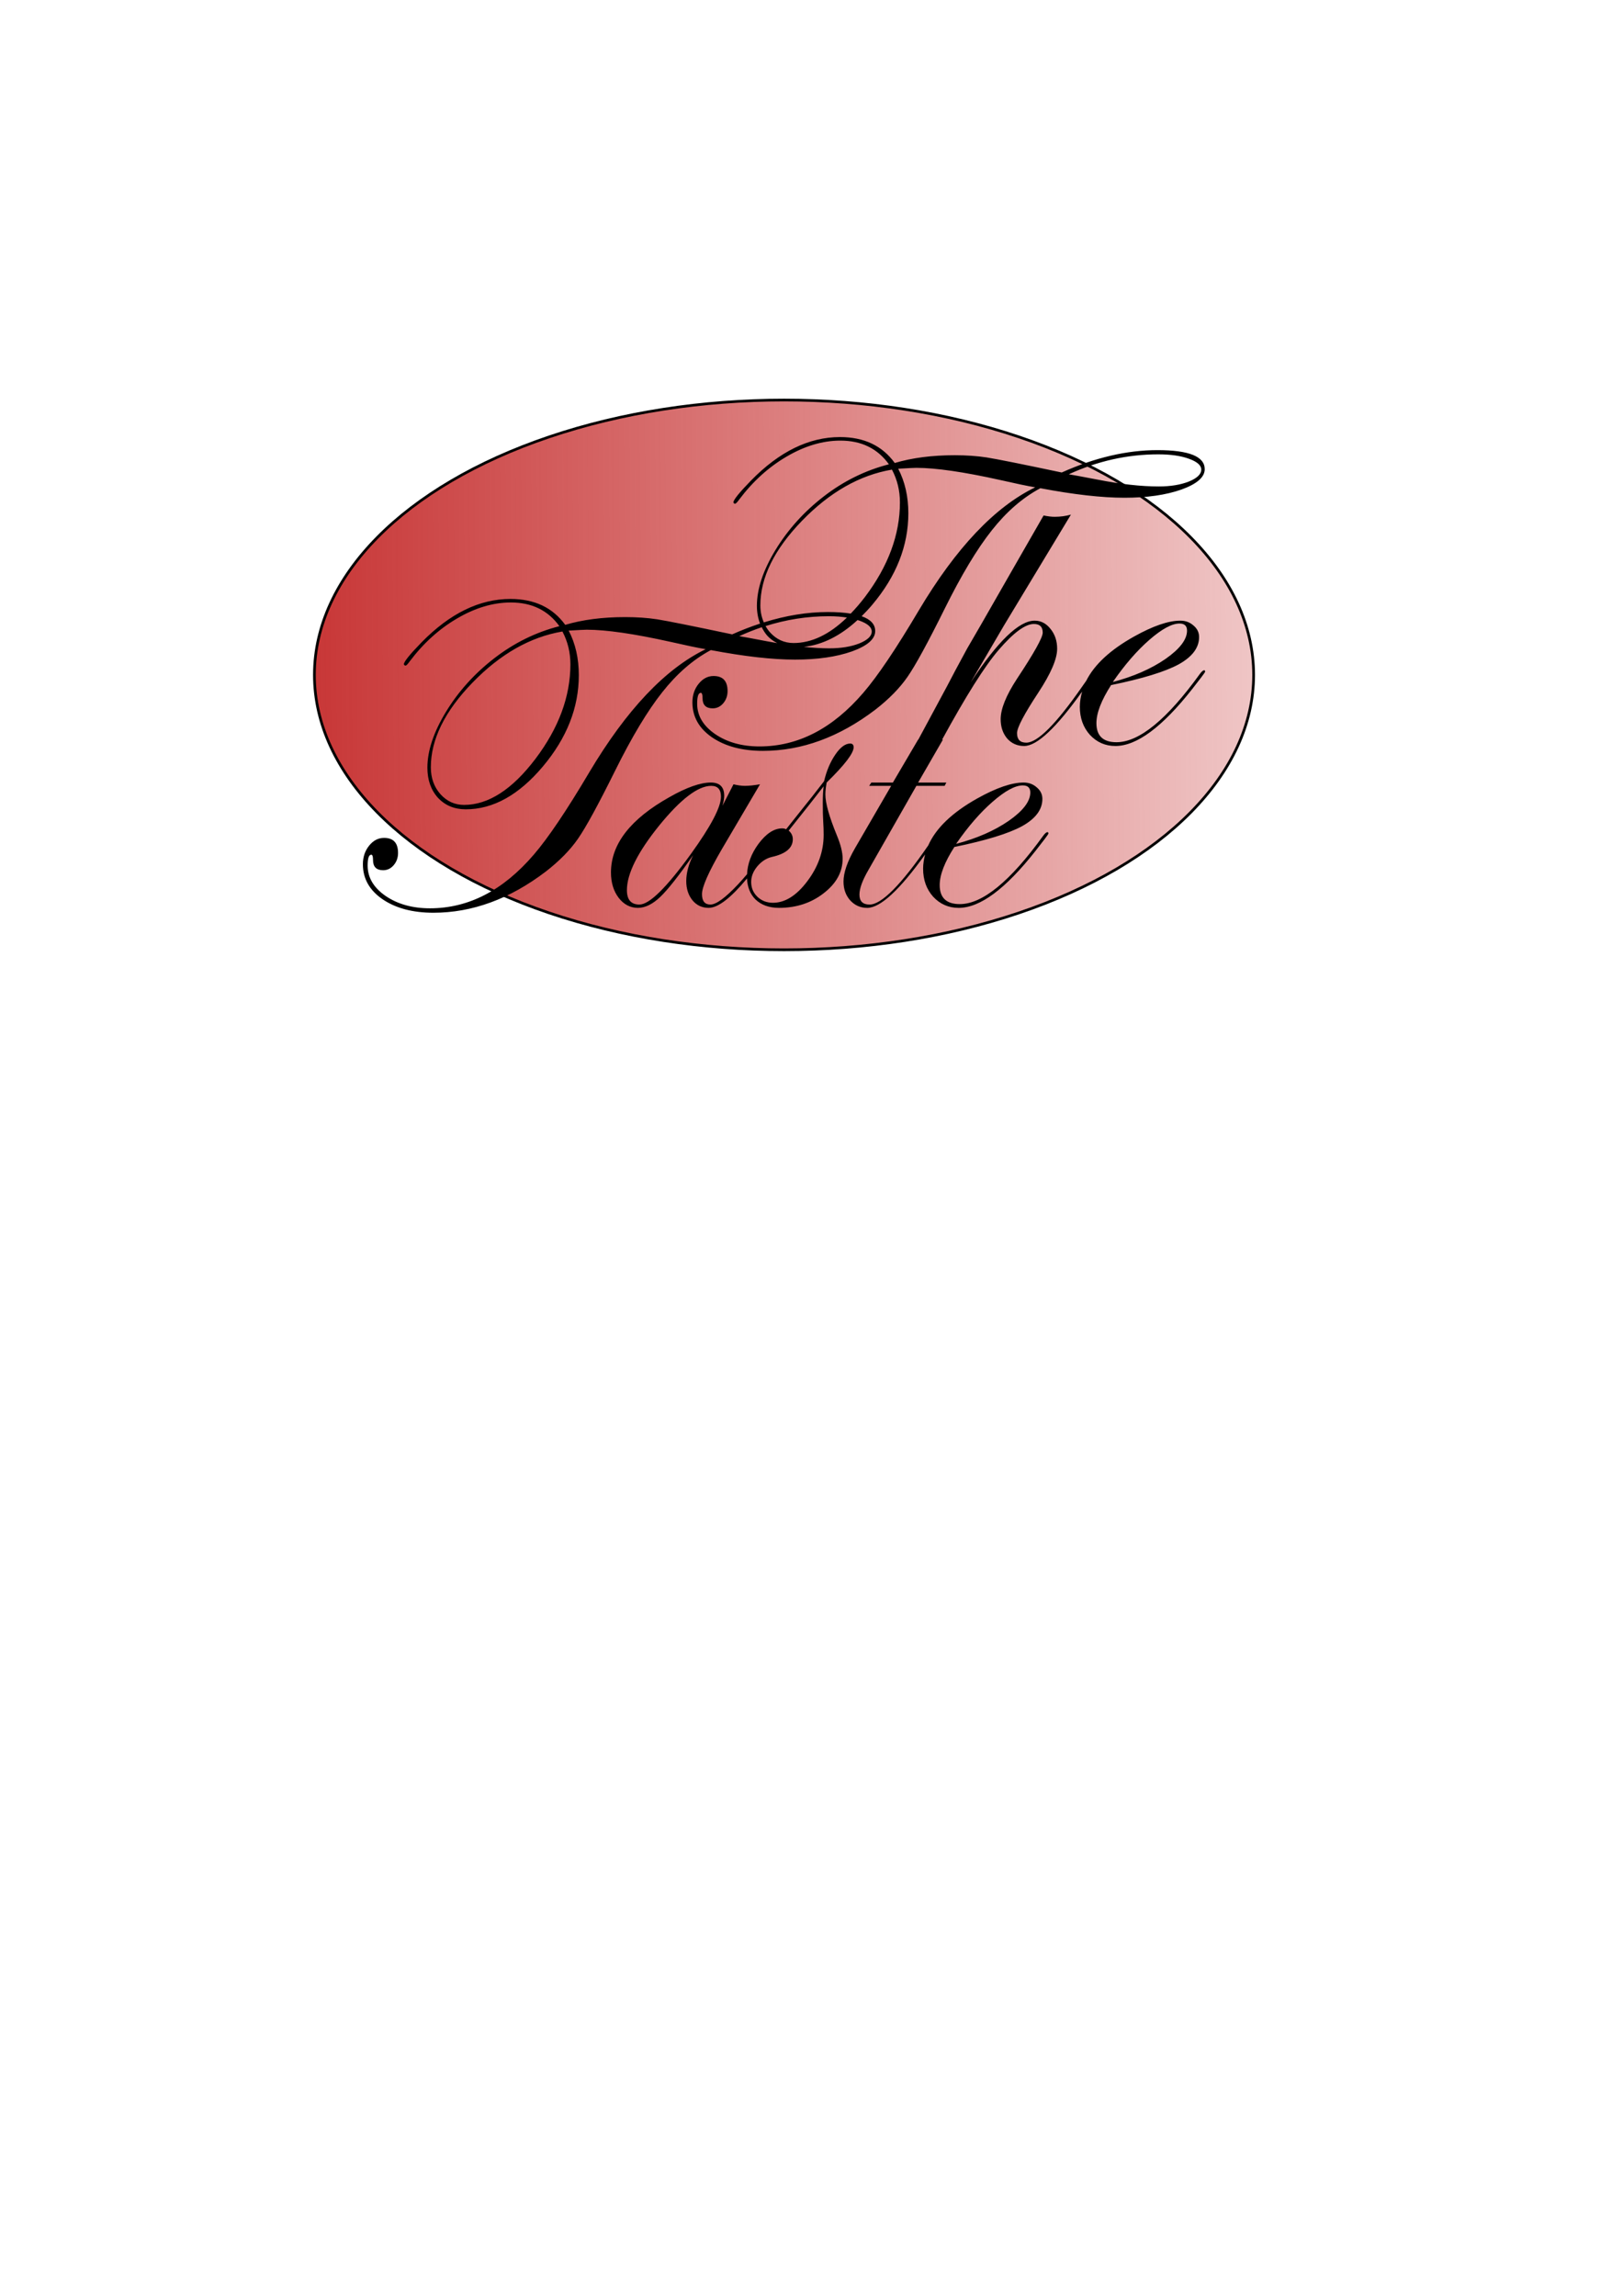 <?xml version="1.0" encoding="UTF-8" standalone="no"?>
<!-- Created with Inkscape (http://www.inkscape.org/) -->

<svg
   width="210mm"
   height="297mm"
   viewBox="0 0 210 297"
   version="1.1"
   id="svg5"
   inkscape:version="1.1 (c68e22c387, 2021-05-23)"
   sodipodi:docname="taste_logo.svg"
   xmlns:inkscape="http://www.inkscape.org/namespaces/inkscape"
   xmlns:sodipodi="http://sodipodi.sourceforge.net/DTD/sodipodi-0.dtd"
   xmlns:xlink="http://www.w3.org/1999/xlink"
   xmlns="http://www.w3.org/2000/svg"
   xmlns:svg="http://www.w3.org/2000/svg">
  <sodipodi:namedview
     id="namedview7"
     pagecolor="#ffffff"
     bordercolor="#666666"
     borderopacity="1.0"
     inkscape:pageshadow="2"
     inkscape:pageopacity="0.0"
     inkscape:pagecheckerboard="0"
     inkscape:document-units="mm"
     showgrid="false"
     inkscape:zoom="1.0482005"
     inkscape:cx="328.18149"
     inkscape:cy="386.85347"
     inkscape:window-width="1920"
     inkscape:window-height="1017"
     inkscape:window-x="1912"
     inkscape:window-y="-8"
     inkscape:window-maximized="1"
     inkscape:current-layer="layer1" />
  <defs
     id="defs2">
    <linearGradient
       inkscape:collect="always"
       id="linearGradient1002">
      <stop
         style="stop-color:#c83737;stop-opacity:1;"
         offset="0"
         id="stop998" />
      <stop
         style="stop-color:#c83737;stop-opacity:0;"
         offset="1"
         id="stop1000" />
    </linearGradient>
    <linearGradient
       inkscape:collect="always"
       xlink:href="#linearGradient1002"
       id="linearGradient1010"
       x1="60.196"
       y1="87.815"
       x2="172.549"
       y2="87.101"
       gradientUnits="userSpaceOnUse"
       gradientTransform="matrix(1.52,0,0,1.145,-51.005,-13.233)" />
  </defs>
  <g
     inkscape:label="Layer 1"
     inkscape:groupmode="layer"
     id="layer1">
    <ellipse
       style="fill:url(#linearGradient1010);fill-opacity:1;fill-rule:evenodd;stroke:#000000;stroke-width:0.349;stroke-opacity:1"
       id="path31"
       cx="101.445"
       cy="87.31"
       rx="60.763"
       ry="35.558" />
    <path
       id="text4206"
       style="font-style:normal;font-variant:normal;font-weight:normal;font-stretch:normal;font-size:10.583px;line-height:1.25;font-family:'Edwardian Script ITC';-inkscape-font-specification:'Edwardian Script ITC, Normal';font-variant-ligatures:normal;font-variant-caps:normal;font-variant-numeric:normal;font-variant-east-asian:normal;fill:#000000;fill-opacity:1;stroke:none;stroke-width:1.448;stroke-opacity:1"
       d="m 108.682,56.542 c -4.001,0 -7.834,1.872 -11.499,5.615 -1.526,1.566 -2.289,2.511 -2.289,2.836 0.037,0.115 0.112,0.172 0.223,0.172 0.093,0 0.27,-0.181 0.53,-0.544 1.768,-2.349 3.815,-4.202 6.14,-5.558 2.345,-1.375 4.661,-2.063 6.95,-2.063 2.717,0 4.81,1.022 6.28,3.065 -3.052,0.783 -5.861,2.168 -8.429,4.154 -2.549,1.967 -4.633,4.278 -6.252,6.933 -1.6,2.636 -2.4,5.042 -2.4,7.219 0,0.852 0.144,1.614 0.408,2.3 -1.189,0.391 -2.39,0.85 -3.606,1.395 -5.154,-1.089 -8.392,-1.738 -9.713,-1.948 -1.247,-0.191 -2.624,-0.286 -4.131,-0.286 -2.921,0 -5.508,0.334 -7.759,1.003 -1.619,-2.235 -3.982,-3.352 -7.089,-3.352 -4.001,0 -7.834,1.872 -11.499,5.615 -1.526,1.566 -2.289,2.511 -2.289,2.836 0.037,0.115 0.112,0.172 0.223,0.172 0.093,0 0.27,-0.181 0.53,-0.544 1.768,-2.349 3.815,-4.202 6.14,-5.558 2.345,-1.375 4.661,-2.063 6.95,-2.063 2.717,0 4.81,1.022 6.28,3.065 -3.052,0.783 -5.861,2.168 -8.429,4.154 -2.549,1.967 -4.633,4.278 -6.252,6.933 -1.6,2.636 -2.4,5.042 -2.4,7.219 0,1.585 0.456,2.884 1.368,3.896 0.93,0.993 2.131,1.49 3.601,1.49 3.535,0 6.857,-1.843 9.964,-5.529 3.107,-3.686 4.661,-7.63 4.661,-11.832 0,-2.158 -0.437,-4.078 -1.312,-5.758 1.302,-0.076 2.084,-0.115 2.345,-0.115 2.512,0 6.131,0.525 10.857,1.576 2.01,0.458 3.517,0.773 4.522,0.945 -5.229,2.54 -10.243,7.84 -15.044,15.9 -2.94,4.966 -5.34,8.528 -7.201,10.686 -3.963,4.622 -8.438,6.933 -13.425,6.933 -2.27,0 -4.187,-0.535 -5.75,-1.604 -1.544,-1.07 -2.317,-2.378 -2.317,-3.925 0,-0.936 0.158,-1.404 0.474,-1.404 0.149,0 0.223,0.229 0.223,0.688 0,0.879 0.437,1.318 1.312,1.318 0.54,0 0.996,-0.22 1.368,-0.659 0.372,-0.439 0.558,-0.965 0.558,-1.576 0,-1.299 -0.605,-1.948 -1.814,-1.948 -0.744,0 -1.386,0.334 -1.926,1.003 -0.54,0.668 -0.809,1.471 -0.809,2.406 0,1.853 0.847,3.361 2.54,4.526 1.712,1.165 3.908,1.748 6.587,1.748 5.024,0 9.871,-1.776 14.542,-5.329 1.768,-1.375 3.154,-2.788 4.159,-4.24 1.023,-1.471 2.624,-4.402 4.801,-8.795 2.177,-4.393 4.215,-7.783 6.112,-10.17 1.898,-2.406 3.991,-4.221 6.28,-5.443 4.335,0.821 7.964,1.232 10.885,1.232 2.903,0 5.359,-0.353 7.368,-1.06 2.01,-0.726 3.014,-1.604 3.014,-2.636 0,-0.876 -0.597,-1.511 -1.756,-1.919 0.465,-0.461 0.926,-0.949 1.382,-1.49 3.107,-3.686 4.661,-7.63 4.661,-11.832 0,-2.158 -0.437,-4.078 -1.312,-5.758 1.303,-0.076 2.084,-0.115 2.345,-0.115 2.512,0 6.131,0.525 10.857,1.576 2.01,0.458 3.517,0.774 4.522,0.945 -5.229,2.54 -10.243,7.84 -15.044,15.9 -2.94,4.966 -5.34,8.528 -7.201,10.686 -3.963,4.622 -8.438,6.933 -13.425,6.933 -2.27,0 -4.187,-0.535 -5.75,-1.604 -1.544,-1.07 -2.317,-2.378 -2.317,-3.925 0,-0.936 0.158,-1.404 0.474,-1.404 0.149,0 0.223,0.229 0.223,0.688 0,0.879 0.437,1.318 1.312,1.318 0.54,0 0.995,-0.22 1.368,-0.659 0.372,-0.439 0.558,-0.964 0.558,-1.576 0,-1.299 -0.605,-1.948 -1.814,-1.948 -0.744,0 -1.386,0.334 -1.926,1.003 -0.54,0.668 -0.809,1.471 -0.809,2.406 0,1.853 0.847,3.361 2.54,4.526 1.712,1.165 3.908,1.748 6.587,1.748 5.024,0 9.871,-1.776 14.542,-5.329 1.768,-1.375 3.154,-2.788 4.159,-4.24 1.023,-1.471 2.624,-4.402 4.801,-8.795 2.177,-4.393 4.215,-7.783 6.112,-10.17 1.898,-2.406 3.991,-4.221 6.28,-5.443 4.335,0.821 7.964,1.232 10.885,1.232 2.903,0 5.359,-0.353 7.368,-1.06 2.01,-0.726 3.014,-1.604 3.014,-2.636 0,-1.642 -2.038,-2.464 -6.112,-2.464 -3.963,0 -8.094,0.965 -12.392,2.893 -5.154,-1.089 -8.392,-1.738 -9.713,-1.948 -1.247,-0.191 -2.624,-0.286 -4.131,-0.286 -2.921,0 -5.508,0.334 -7.759,1.003 -1.619,-2.235 -3.982,-3.352 -7.089,-3.352 z m 41.196,2.235 c 1.6,0 2.921,0.191 3.963,0.573 1.061,0.382 1.591,0.85 1.591,1.404 0,0.592 -0.54,1.108 -1.619,1.547 -1.079,0.42 -2.372,0.63 -3.88,0.63 -2.307,0 -4.95,-0.296 -7.927,-0.888 -2.01,-0.382 -3.247,-0.611 -3.712,-0.688 3.74,-1.719 7.601,-2.578 11.583,-2.578 z m -34.47,1.977 c 0.688,1.299 1.033,2.712 1.033,4.24 0,4.164 -1.507,8.241 -4.522,12.233 -0.612,0.807 -1.227,1.509 -1.845,2.151 -0.825,-0.131 -1.795,-0.203 -2.945,-0.203 -2.688,0 -5.455,0.456 -8.298,1.344 -0.287,-0.661 -0.449,-1.388 -0.449,-2.203 0,-3.591 1.796,-7.238 5.387,-10.944 3.591,-3.705 7.471,-5.911 11.639,-6.618 z m 23.166,5.816 c -0.67,0.191 -1.377,0.286 -2.121,0.286 -0.391,0 -0.865,-0.057 -1.423,-0.172 l -4.242,7.391 c -3.163,5.539 -5.052,8.824 -5.666,9.855 -1.154,2.12 -2.01,3.724 -2.568,4.813 l -3.734,6.939 c -0.008,-0.002 -0.014,-0.003 -0.022,-0.005 l -3.266,5.558 h -2.791 l -0.279,0.43 h 2.847 l -4.689,8.079 c -0.986,1.719 -1.479,3.151 -1.479,4.297 0,0.974 0.288,1.786 0.865,2.435 0.595,0.649 1.33,0.974 2.205,0.974 1.697,0 4.2,-2.322 7.491,-6.916 -0.157,0.603 -0.262,1.214 -0.262,1.845 0,1.452 0.437,2.664 1.312,3.638 0.893,0.955 1.991,1.432 3.293,1.432 2.754,0 6.057,-2.445 9.908,-7.334 l 1.2,-1.547 c 0.335,-0.439 0.502,-0.688 0.502,-0.745 0,-0.095 -0.037,-0.153 -0.112,-0.172 -0.149,0 -0.335,0.153 -0.558,0.458 -4.261,5.901 -7.862,8.852 -10.802,8.852 -1.73,0 -2.596,-0.821 -2.596,-2.464 0,-1.318 0.633,-2.96 1.898,-4.927 4.094,-0.84 7.015,-1.738 8.764,-2.693 1.749,-0.974 2.624,-2.149 2.624,-3.524 0,-0.592 -0.242,-1.089 -0.726,-1.49 -0.465,-0.42 -1.033,-0.63 -1.703,-0.63 -1.544,0 -3.545,0.688 -6.001,2.063 -3.254,1.823 -5.349,3.849 -6.336,6.071 -3.503,5.08 -6.041,7.652 -7.592,7.652 -0.875,0 -1.312,-0.43 -1.312,-1.289 0,-0.783 0.381,-1.833 1.144,-3.151 l 6.224,-10.915 h 3.656 l 0.223,-0.43 H 118.797 l 3.21,-5.558 c -0.04,0.01 -0.078,0.012 -0.117,0.023 3.073,-5.628 5.521,-9.525 7.307,-11.597 1.935,-2.254 3.461,-3.38 4.577,-3.38 0.763,0 1.144,0.372 1.144,1.117 0,0.63 -1.107,2.617 -3.321,5.959 -1.414,2.158 -2.121,3.906 -2.121,5.243 0,0.993 0.279,1.824 0.837,2.492 0.577,0.649 1.312,0.974 2.205,0.974 1.658,0 4.162,-2.361 7.497,-7.039 -0.179,0.642 -0.296,1.295 -0.296,1.968 0,1.452 0.437,2.664 1.312,3.638 0.893,0.955 1.991,1.432 3.293,1.432 2.754,0 6.057,-2.445 9.908,-7.334 l 1.2,-1.547 c 0.335,-0.439 0.502,-0.688 0.502,-0.745 0,-0.095 -0.037,-0.153 -0.112,-0.172 -0.149,0 -0.335,0.153 -0.558,0.458 -4.261,5.901 -7.862,8.852 -10.802,8.852 -1.73,0 -2.596,-0.821 -2.596,-2.464 0,-1.318 0.633,-2.96 1.898,-4.927 4.094,-0.84 7.015,-1.738 8.764,-2.693 1.749,-0.974 2.624,-2.149 2.624,-3.524 0,-0.592 -0.242,-1.089 -0.726,-1.49 -0.465,-0.42 -1.033,-0.63 -1.703,-0.63 -1.544,0 -3.545,0.688 -6.001,2.063 -3.076,1.723 -5.118,3.627 -6.168,5.707 l -0.558,0.796 c -3.349,4.813 -5.75,7.219 -7.201,7.219 -0.8,0 -1.2,-0.411 -1.2,-1.232 0,-0.707 0.912,-2.445 2.735,-5.214 1.637,-2.483 2.456,-4.383 2.456,-5.701 0,-1.012 -0.288,-1.872 -0.865,-2.578 -0.558,-0.707 -1.237,-1.06 -2.038,-1.06 -2.028,0 -4.791,2.664 -8.29,7.993 2.772,-4.736 4.215,-7.2 4.326,-7.391 3.833,-6.36 6.717,-11.135 8.652,-14.324 z m -31.333,13.149 c 0.864,0 1.64,0.06 2.342,0.172 -2.265,2.193 -4.566,3.295 -6.902,3.295 -1.209,0 -2.233,-0.468 -3.07,-1.404 -0.216,-0.247 -0.399,-0.51 -0.558,-0.788 2.671,-0.844 5.4,-1.275 8.189,-1.275 z m 3.715,0.498 c 0.081,0.026 0.171,0.046 0.248,0.074 1.061,0.382 1.591,0.85 1.591,1.404 0,0.592 -0.54,1.108 -1.619,1.547 -1.079,0.42 -2.372,0.63 -3.88,0.63 -1.027,0 -2.131,-0.069 -3.291,-0.186 2.42,-0.267 4.736,-1.43 6.95,-3.469 z m 41.657,0.447 c 0.651,0 0.977,0.306 0.977,0.917 0,1.146 -0.93,2.368 -2.791,3.667 -1.861,1.28 -4.131,2.273 -6.81,2.979 1.544,-2.235 3.117,-4.049 4.717,-5.443 1.619,-1.413 2.921,-2.12 3.908,-2.12 z m -54.052,0.481 c 0.203,0.402 0.438,0.785 0.742,1.123 0.372,0.397 0.801,0.693 1.259,0.931 -0.396,-0.07 -0.783,-0.134 -1.192,-0.215 -2.01,-0.382 -3.247,-0.611 -3.712,-0.688 0.96,-0.441 1.927,-0.824 2.903,-1.152 z m -25.79,0.55 c 0.688,1.299 1.033,2.712 1.033,4.24 0,4.164 -1.507,8.241 -4.522,12.233 -3.014,3.973 -6.094,5.959 -9.239,5.959 -1.209,0 -2.233,-0.468 -3.07,-1.404 -0.819,-0.936 -1.228,-2.091 -1.228,-3.466 0,-3.591 1.796,-7.238 5.387,-10.944 3.591,-3.705 7.471,-5.911 11.639,-6.618 z m 37.233,14.496 c -0.633,0 -1.275,0.477 -1.926,1.432 -0.651,0.955 -1.135,2.101 -1.451,3.438 -1.116,1.451 -2.01,2.588 -2.679,3.409 l -2.233,2.808 c -0.149,-0.076 -0.316,-0.115 -0.502,-0.115 -1.061,0 -2.093,0.678 -3.098,2.034 -0.919,1.264 -1.392,2.563 -1.454,3.893 -0.391,0.462 -0.781,0.904 -1.169,1.321 -1.637,1.738 -2.828,2.607 -3.573,2.607 -0.726,0 -1.089,-0.449 -1.089,-1.346 0,-0.936 0.856,-2.874 2.568,-5.816 l 4.94,-8.394 c -0.8,0.134 -1.451,0.201 -1.954,0.201 -0.428,0 -0.921,-0.067 -1.479,-0.201 l -1.423,2.779 c 0.149,-0.535 0.223,-0.964 0.223,-1.289 0,-1.146 -0.577,-1.719 -1.73,-1.719 -1.358,0 -3.145,0.63 -5.359,1.891 -5.043,2.827 -7.564,6.073 -7.564,9.74 0,1.318 0.335,2.416 1.005,3.295 0.67,0.859 1.498,1.289 2.484,1.289 0.93,0 1.889,-0.468 2.875,-1.404 0.986,-0.936 2.41,-2.741 4.27,-5.415 -0.595,1.203 -0.893,2.32 -0.893,3.352 0,0.993 0.27,1.824 0.809,2.492 0.54,0.649 1.237,0.974 2.093,0.974 1.218,0 2.879,-1.29 4.96,-3.804 0.051,1.115 0.408,2.026 1.097,2.716 0.763,0.726 1.777,1.089 3.042,1.089 2.233,0 4.159,-0.63 5.778,-1.891 1.637,-1.261 2.456,-2.75 2.456,-4.469 0,-0.821 -0.251,-1.833 -0.754,-3.037 -0.986,-2.406 -1.479,-4.164 -1.479,-5.271 0,-0.439 0.056,-0.955 0.167,-1.547 2.326,-2.273 3.489,-3.791 3.489,-4.555 0,-0.325 -0.149,-0.487 -0.447,-0.487 z m 22.329,5.415 c 0.651,0 0.977,0.306 0.977,0.917 0,1.146 -0.93,2.368 -2.791,3.667 -1.861,1.28 -4.131,2.273 -6.81,2.979 1.544,-2.235 3.117,-4.049 4.717,-5.443 1.619,-1.413 2.921,-2.12 3.908,-2.12 z m -40.303,0.057 c 0.837,0 1.256,0.468 1.256,1.404 0,1.337 -1.293,3.801 -3.88,7.391 -3.163,4.374 -5.387,6.56 -6.671,6.56 -1.079,0 -1.619,-0.621 -1.619,-1.862 0,-2.12 1.386,-4.899 4.159,-8.337 2.791,-3.438 5.043,-5.157 6.754,-5.157 z m 14.542,0.057 c -0.074,0.573 -0.112,1.289 -0.112,2.149 0,1.05 0.018,1.862 0.056,2.435 0.037,0.554 0.056,1.117 0.056,1.69 0,2.139 -0.707,4.144 -2.121,6.016 -1.396,1.853 -2.875,2.779 -4.438,2.779 -0.8,0 -1.47,-0.258 -2.01,-0.773 -0.54,-0.516 -0.809,-1.155 -0.809,-1.919 0,-0.707 0.261,-1.375 0.782,-2.005 0.54,-0.649 1.172,-1.06 1.898,-1.232 1.805,-0.401 2.707,-1.165 2.707,-2.292 0,-0.439 -0.177,-0.812 -0.53,-1.117 1.972,-2.464 3.48,-4.374 4.522,-5.73 z" />
  </g>
</svg>
